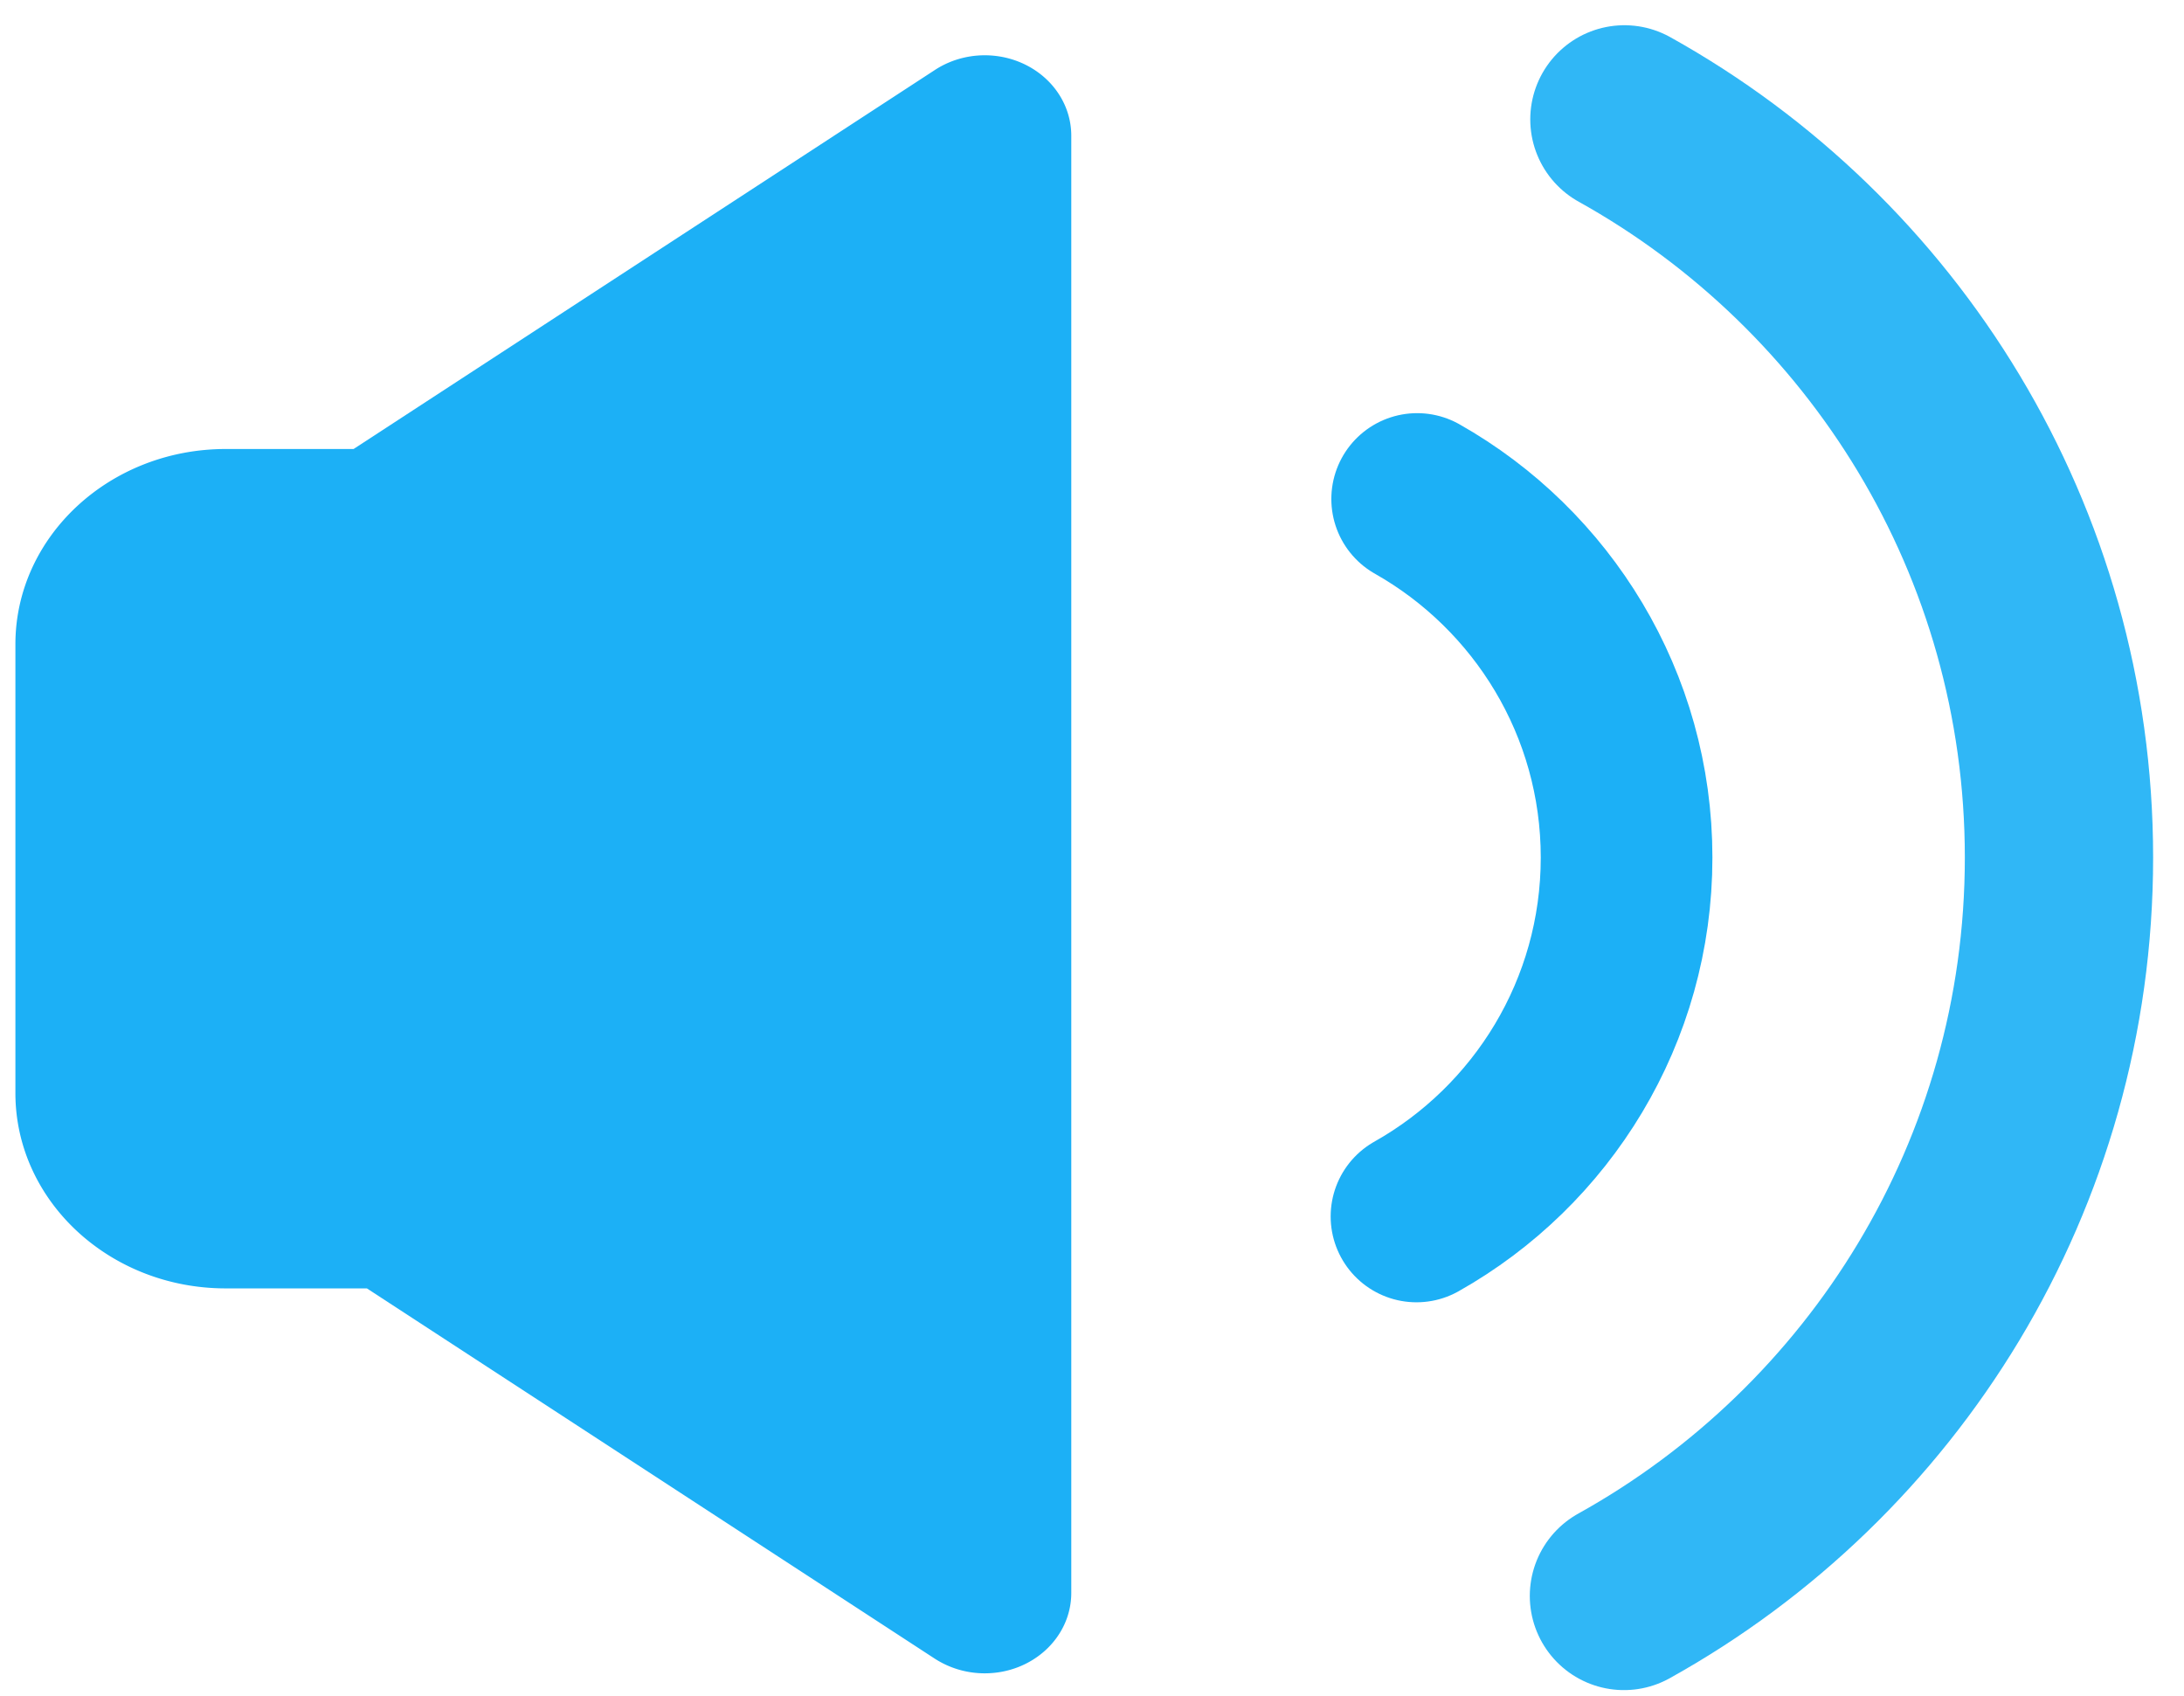 <svg xmlns="http://www.w3.org/2000/svg" viewBox="0 0 94 73" width="94" height="73" style="width:100%;height:100%;transform:translate3d(0,0,0);content-visibility:visible"><defs><clipPath id="a"><path d="M0 0h94v73H0z"/></clipPath><clipPath id="b"><path d="M0 0h1000v1038H0z"/></clipPath><clipPath id="c"><path fill="#1CB0F6" d="M0 0h1338v738H0z"/></clipPath></defs><g clip-path="url(#a)"><g clip-path="url(#b)" transform="translate(-84.5 -101.535)scale(.265)" style="display:block"><path stroke-linecap="round" class="animated-speaker-icon-lottie" stroke="#1CB0F6" stroke-width="22.486" d="M48.881-88.134C79.823-70.922 100.779-37.888 100.779 0c0 37.911-20.981 70.962-51.954 88.165" fill="none" transform="translate(516.22 522.4)scale(1.36)" opacity=".907" style="display:block"/><path stroke-linecap="round" class="animated-speaker-icon-lottie" stroke="#1CB0F6" stroke-width="20.5" d="M24.131-42.809C39.056-34.371 49.141-18.354 49.141 0c0 18.387-10.121 34.429-25.091 42.854" fill="none" transform="translate(516.22 522.4)scale(1.36)" style="display:block"/><g clip-path="url(#c)" transform="matrix(1.037 0 0 .963 136.536 163.668)" style="display:block"><g style="display:block"><path fill="#1CB0F6" class="animated-speaker-icon-lottie" d="M211.179 303.628h49.02c18.18 0 32.94 14.76 32.94 32.94v75.66c0 18.18-14.76 32.94-32.94 32.94h-49.02c-18.18 0-32.94-14.76-32.94-32.94v-75.66c0-18.18 14.76-32.94 32.94-32.94m19.872.108 91.2-64.02a13.548 13.548 0 0 1 21.36 11.1v245.7c0 7.5-6.06 13.56-13.56 13.56-2.76 0-5.46-.84-7.8-2.46l-91.2-64.02c-3.6-2.52-5.76-6.66-5.76-11.1v-117.66c0-4.38 2.16-8.52 5.76-11.1"/><g transform="matrix(6 0 0 6 260.937 373.678)"/></g></g></g></g></svg>